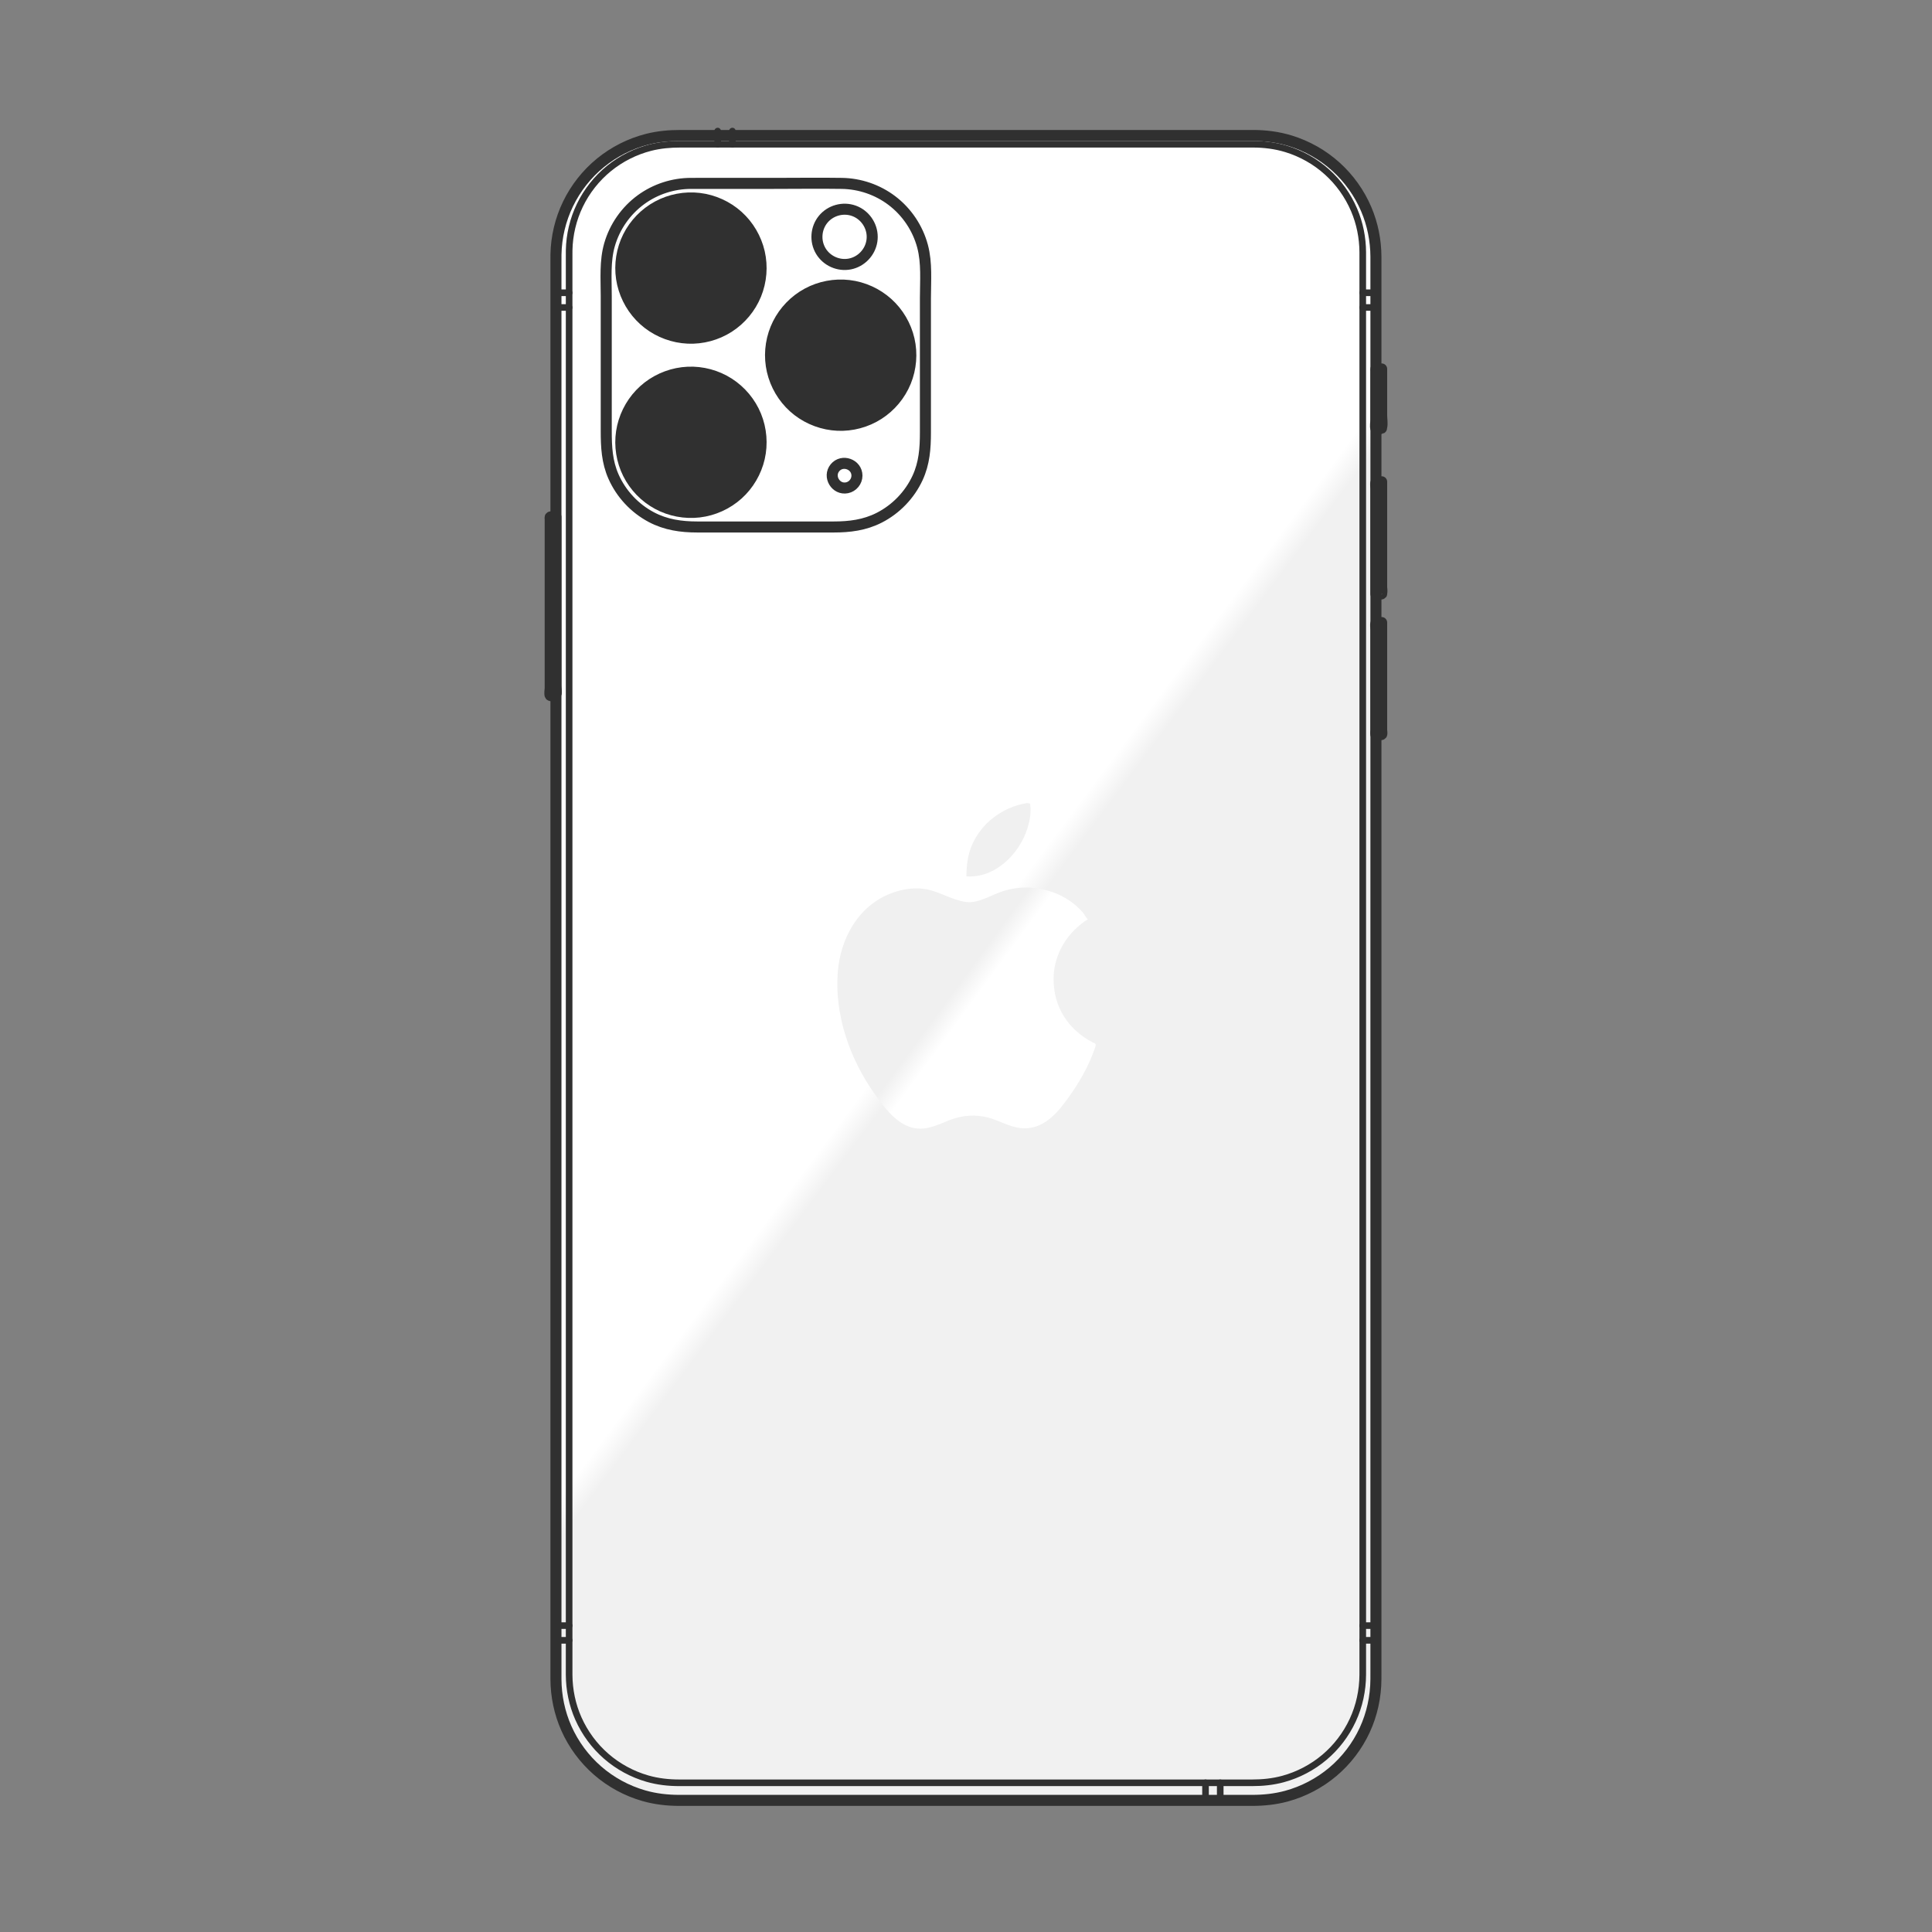 <?xml version="1.0" encoding="UTF-8" standalone="no"?>
<!DOCTYPE svg PUBLIC "-//W3C//DTD SVG 1.1//EN" "http://www.w3.org/Graphics/SVG/1.1/DTD/svg11.dtd">
<svg width="100%" height="100%" viewBox="0 0 500 500" version="1.1" xmlns="http://www.w3.org/2000/svg" xmlns:xlink="http://www.w3.org/1999/xlink" xml:space="preserve" xmlns:serif="http://www.serif.com/" style="fill-rule:evenodd;clip-rule:evenodd;stroke-linecap:round;stroke-linejoin:round;stroke-miterlimit:10;">
    <rect x="0" y="0" width="500" height="500" fill="#808080" stroke="none"/>
    <g id="Artboard1" transform="matrix(1.22,0,0,1.068,104.093,38.985)">
        <rect x="-85.324" y="-36.504" width="409.845" height="468.183" style="fill:none;"/>
        <g transform="matrix(0.936,0,0,1.069,30.145,-5.545)">
            <g id="POLYLINE_328_" transform="matrix(1,0,0,1,-754.204,-47.668)">
                <path d="M942.672,399.351C942.647,403.338 941.804,407.286 940.122,410.907C938.445,414.518 935.983,417.752 932.941,420.323C929.877,422.912 926.257,424.812 922.386,425.863C919.837,426.555 917.234,426.82 914.6,426.82L784.809,426.82C782.077,426.82 779.378,426.513 776.747,425.758C772.892,424.652 769.297,422.701 766.272,420.067C763.247,417.433 760.82,414.141 759.194,410.475C757.641,406.974 756.858,403.175 756.84,399.348C756.837,398.764 756.84,398.18 756.84,397.597L756.84,78.401C756.84,77.739 756.832,77.075 756.844,76.413C756.914,72.448 757.849,68.506 759.577,64.936C761.317,61.341 763.84,58.138 766.935,55.612C770.021,53.094 773.646,51.262 777.506,50.275C779.981,49.642 782.494,49.418 785.04,49.418L908.699,49.418C910.732,49.418 912.764,49.417 914.797,49.418C917.656,49.42 920.482,49.777 923.221,50.614C927.056,51.786 930.617,53.799 933.596,56.485C936.555,59.152 938.913,62.459 940.476,66.123C941.928,69.527 942.658,73.199 942.674,76.897C942.677,77.518 942.674,78.138 942.674,78.759L942.674,397.958C942.672,398.422 942.672,398.887 942.672,399.351Z" style="fill:url(#_Linear1);fill-rule:nonzero;stroke:rgb(48,48,48);stroke-width:2.5px;"/>
            </g>
            <g transform="matrix(1.586,0,0,1.586,-1253.06,-175.935)">
                <g>
                    <g id="POLYLINE_674_" transform="matrix(1,0,0,1,0,-1.104)">
                        <path d="M850.391,219.023C854.515,219.341 858.043,215.75 859.148,212.046C859.434,211.087 859.639,209.991 859.528,208.987C859.485,208.6 859.559,208.634 859.222,208.567C859.019,208.527 858.706,208.628 858.504,208.666C858.021,208.757 857.548,208.894 857.087,209.064C855.175,209.769 853.457,211.024 852.26,212.677C850.837,214.643 850.391,216.654 850.391,219.023Z" style="fill:url(#_Linear2);fill-rule:nonzero;"/>
                    </g>
                    <g id="POLYLINE_673_">
                        <path d="M862.848,232.692C862.825,229.976 863.955,227.434 865.879,225.535C866.448,224.973 867.076,224.463 867.759,224.046C867.582,223.987 867.259,223.37 867.124,223.21C866.911,222.957 866.686,222.715 866.449,222.484C866.02,222.067 865.554,221.689 865.058,221.355C863.593,220.371 861.871,219.779 860.119,219.589C858.591,219.424 857.164,219.564 855.688,220.016C854.027,220.524 852.139,221.827 850.334,221.588C848.281,221.316 846.479,220.028 844.41,219.725C842.741,219.481 840.982,219.796 839.431,220.425C834.845,222.284 832.38,226.871 832.008,231.631C831.529,237.763 833.753,244.064 837.277,249.016C838.774,251.119 840.827,253.963 843.728,253.987C845.616,254.003 847.183,252.943 848.947,252.446C850.596,251.981 852.389,252.01 854.015,252.553C855.635,253.094 857.038,253.959 858.795,253.931C859.68,253.917 860.531,253.681 861.304,253.25C862.691,252.478 863.747,251.206 864.675,249.948C866.39,247.623 867.854,245.135 868.784,242.389C868.984,241.798 868.849,241.861 868.365,241.614C867.996,241.426 867.64,241.212 867.297,240.98C866.606,240.513 865.967,239.968 865.403,239.353C864.37,238.226 863.612,236.868 863.21,235.392C862.971,234.513 862.857,233.603 862.848,232.692" style="fill:url(#_Linear3);fill-rule:nonzero;"/>
                    </g>
                </g>
            </g>
            <g id="POLYLINE_670_" transform="matrix(1,0,0,1,-754.204,-48.668)">
                <path d="M756.838,89.404L759.824,89.404" style="fill:none;fill-rule:nonzero;stroke:rgb(48,48,48);stroke-width:1.5px;"/>
            </g>
            <g id="POLYLINE_669_" transform="matrix(1,0,0,1,-754.204,-48.668)">
                <path d="M756.838,86.072L759.824,86.072" style="fill:none;fill-rule:nonzero;stroke:rgb(48,48,48);stroke-width:1.5px;"/>
            </g>
            <g id="POLYLINE_668_" transform="matrix(1,0,0,1,-754.204,-48.668)">
                <path d="M793.491,49.418L793.491,52.404" style="fill:none;fill-rule:nonzero;stroke:rgb(48,48,48);stroke-width:1.5px;"/>
            </g>
            <g id="POLYLINE_667_" transform="matrix(1,0,0,1,-754.204,-48.668)">
                <path d="M796.824,49.418L796.824,52.404" style="fill:none;fill-rule:nonzero;stroke:rgb(48,48,48);stroke-width:1.5px;"/>
            </g>
            <g id="POLYLINE_666_" transform="matrix(1,0,0,1,-754.204,-48.668)">
                <path d="M942.672,86.072L939.687,86.072" style="fill:none;fill-rule:nonzero;stroke:rgb(48,48,48);stroke-width:1.5px;"/>
            </g>
            <g id="POLYLINE_665_" transform="matrix(1,0,0,1,-754.204,-48.668)">
                <path d="M942.672,89.404L939.687,89.404" style="fill:none;fill-rule:nonzero;stroke:rgb(48,48,48);stroke-width:1.5px;"/>
            </g>
            <g id="POLYLINE_664_" transform="matrix(1,0,0,1,-754.204,-48.668)">
                <path d="M756.838,388.204L759.824,388.204" style="fill:none;fill-rule:nonzero;stroke:rgb(48,48,48);stroke-width:1.5px;"/>
            </g>
            <g id="POLYLINE_663_" transform="matrix(1,0,0,1,-754.204,-48.668)">
                <path d="M756.838,391.537L759.824,391.537" style="fill:none;fill-rule:nonzero;stroke:rgb(48,48,48);stroke-width:1.5px;"/>
            </g>
            <g id="POLYLINE_662_" transform="matrix(1,0,0,1,-754.204,-48.668)">
                <path d="M904.056,426.82L904.056,423.834" style="fill:none;fill-rule:nonzero;stroke:rgb(48,48,48);stroke-width:1.5px;"/>
            </g>
            <g id="POLYLINE_661_" transform="matrix(1,0,0,1,-754.204,-48.668)">
                <path d="M907.389,426.82L907.389,423.834" style="fill:none;fill-rule:nonzero;stroke:rgb(48,48,48);stroke-width:1.5px;"/>
            </g>
            <g id="POLYLINE_660_" transform="matrix(1,0,0,1,-754.204,-48.668)">
                <path d="M942.672,391.537L939.687,391.537" style="fill:none;fill-rule:nonzero;stroke:rgb(48,48,48);stroke-width:1.5px;"/>
            </g>
            <g id="POLYLINE_659_" transform="matrix(1,0,0,1,-754.204,-48.668)">
                <path d="M942.672,388.204L939.687,388.204" style="fill:none;fill-rule:nonzero;stroke:rgb(48,48,48);stroke-width:1.5px;"/>
            </g>
            <g id="POLYLINE_658_" transform="matrix(1,0,0,1,-754.204,-48.668)">
                <path d="M939.687,399.351C939.671,402.902 938.912,406.428 937.414,409.651C935.918,412.87 933.726,415.752 931.014,418.043C928.283,420.351 925.056,422.044 921.606,422.981C919.311,423.604 916.971,423.834 914.601,423.834L784.81,423.834C782.357,423.834 779.934,423.567 777.569,422.888C774.133,421.901 770.929,420.163 768.233,417.816C765.537,415.469 763.374,412.534 761.924,409.267C760.538,406.146 759.844,402.761 759.826,399.35C759.823,398.766 759.826,398.182 759.826,397.599L759.826,78.403C759.826,77.758 759.818,77.112 759.83,76.466C759.893,72.932 760.726,69.419 762.266,66.236C763.817,63.031 766.066,60.177 768.825,57.926C771.576,55.682 774.807,54.049 778.247,53.169C780.48,52.598 782.745,52.405 785.042,52.405L908.701,52.405C910.734,52.405 912.766,52.403 914.799,52.405C917.363,52.407 919.895,52.719 922.352,53.471C925.77,54.517 928.944,56.31 931.599,58.704C934.236,61.081 936.338,64.029 937.731,67.294C939.026,70.331 939.672,73.6 939.69,76.898C939.693,77.518 939.69,78.139 939.69,78.76L939.69,397.959C939.687,398.422 939.687,398.887 939.687,399.351Z" style="fill:none;fill-rule:nonzero;stroke:rgb(48,48,48);stroke-width:1.5px;"/>
            </g>
            <g id="POLYLINE_338_" transform="matrix(1,0,0,1,-754.204,-47.668)">
                <path d="M787.434,60.279C783.387,60.283 779.389,61.582 776.119,63.968C772.687,66.472 770.148,70.109 768.979,74.193C767.911,77.924 768.238,81.913 768.238,85.746L768.238,116.423C768.238,120.009 768.403,123.409 769.887,126.752C771.624,130.665 774.672,133.934 778.456,135.936C781.751,137.68 785.223,138.165 788.895,138.165L819.768,138.165C823.388,138.165 826.81,137.744 830.088,136.075C833.904,134.132 837.005,130.912 838.802,127.025C840.331,123.718 840.575,120.335 840.575,116.76L840.575,86.311C840.575,82.428 840.939,78.323 839.927,74.528C838.829,70.41 836.345,66.719 832.943,64.152C829.698,61.703 825.708,60.343 821.646,60.28C816.522,60.201 811.391,60.278 806.266,60.278L793.497,60.278C791.477,60.279 789.455,60.279 787.434,60.279Z" style="fill:none;fill-rule:nonzero;stroke:rgb(48,48,48);stroke-width:2.5px;"/>
            </g>
            <g>
                <g id="POLYLINE_337_" transform="matrix(1,0,0,1,-754.204,-47.668)">
                    <path d="M777.714,106.385C780.303,104.394 783.471,103.23 786.735,103.084C789.991,102.939 793.262,103.82 796.006,105.577C798.751,107.334 800.921,109.935 802.152,112.952C803.385,115.972 803.662,119.346 802.932,122.526C802.205,125.693 800.495,128.602 798.082,130.778C795.652,132.97 792.557,134.373 789.308,134.759C786.072,135.143 782.744,134.51 779.877,132.96C777.018,131.414 774.669,128.995 773.215,126.088C771.755,123.171 771.225,119.827 771.71,116.601C772.194,113.386 773.679,110.359 775.919,108.004C776.475,107.419 777.076,106.879 777.714,106.385Z" style="fill:rgb(48,48,48);fill-rule:nonzero;stroke:rgb(48,48,48);stroke-width:2.5px;"/>
                </g>
                <g id="POLYLINE_336_" transform="matrix(1,0,0,1,-754.204,-47.668)">
                    <path d="M777.714,92.059C780.303,94.05 783.471,95.214 786.735,95.36C789.991,95.505 793.262,94.624 796.006,92.867C798.751,91.11 800.921,88.509 802.152,85.492C803.385,82.472 803.662,79.098 802.932,75.918C802.205,72.751 800.495,69.842 798.082,67.666C795.652,65.474 792.557,64.071 789.308,63.685C786.072,63.301 782.744,63.934 779.877,65.484C777.018,67.03 774.669,69.449 773.215,72.356C771.755,75.273 771.225,78.617 771.71,81.843C772.194,85.058 773.679,88.085 775.919,90.44C776.475,91.025 777.076,91.565 777.714,92.059Z" style="fill:rgb(48,48,48);fill-rule:nonzero;stroke:rgb(48,48,48);stroke-width:2.5px;"/>
                </g>
                <g id="POLYLINE_335_" transform="matrix(1,0,0,1,-755.079,-47.668)">
                    <path d="M812.525,111.806C815.114,113.797 818.282,114.961 821.546,115.107C824.802,115.252 828.073,114.371 830.817,112.614C833.562,110.857 835.732,108.256 836.963,105.239C838.196,102.219 838.473,98.845 837.743,95.665C837.016,92.498 835.306,89.589 832.893,87.413C830.463,85.221 827.368,83.818 824.119,83.432C820.883,83.048 817.555,83.681 814.688,85.231C811.829,86.777 809.48,89.196 808.026,92.103C806.566,95.02 806.036,98.364 806.521,101.59C807.005,104.805 808.49,107.832 810.73,110.187C811.286,110.772 811.888,111.312 812.525,111.806Z" style="fill:rgb(48,48,48);fill-rule:nonzero;stroke:rgb(48,48,48);stroke-width:2.5px;"/>
                </g>
            </g>
            <g id="POLYLINE_334_" transform="matrix(1,0,0,1,-754.204,-47.668)">
                <path d="M825.057,126.524C825.056,123.943 821.711,122.744 820.073,124.74C818.435,126.735 820.261,129.784 822.793,129.282C824.093,129.024 825.056,127.85 825.057,126.524Z" style="fill:none;fill-rule:nonzero;stroke:rgb(48,48,48);stroke-width:2.5px;"/>
            </g>
            <g id="POLYLINE_333_" transform="matrix(1,0,0,1,-754.204,-47.668)">
                <path d="M828.515,72.395C828.513,69.776 826.825,67.375 824.358,66.492C821.892,65.609 819.061,66.392 817.399,68.416C815.737,70.44 815.52,73.369 816.866,75.616C818.211,77.863 820.896,79.055 823.465,78.545C826.025,78.037 828.046,75.925 828.442,73.346C828.491,73.031 828.515,72.713 828.515,72.395Z" style="fill:none;fill-rule:nonzero;stroke:rgb(48,48,48);stroke-width:2.5px;"/>
            </g>
            <g id="POLYLINE_332_" transform="matrix(1,0,0,1,-754.204,-47.668)">
                <path d="M943.974,102.341C943.793,102.341 942.784,102.211 942.673,102.345C942.616,102.413 942.673,102.768 942.673,102.858L942.673,113.88C942.673,114.18 942.465,115.566 942.673,115.809C942.757,115.907 943.717,115.916 943.839,115.843C944.047,115.72 943.899,115.831 943.974,115.546C944.179,114.771 943.974,113.658 943.974,112.859L943.974,102.341Z" style="fill:none;fill-rule:nonzero;stroke:rgb(48,48,48);stroke-width:2.5px;"/>
            </g>
            <g id="POLYLINE_331_" transform="matrix(1,0,0,1,-754.204,-47.668)">
                <path d="M943.974,127.917C943.468,127.917 942.846,127.712 942.673,128.119C942.534,128.445 942.673,129.147 942.673,129.497L942.673,153.326C942.673,153.263 943.901,153.414 943.974,153.326C944.005,153.289 943.955,153.169 943.974,153.124C944.113,152.798 943.974,152.096 943.974,151.746L943.974,127.917Z" style="fill:none;fill-rule:nonzero;stroke:rgb(48,48,48);stroke-width:2.5px;"/>
            </g>
            <g id="POLYLINE_330_" transform="matrix(1,0,0,1,-754.204,-47.668)">
                <path d="M943.974,159.83C943.468,159.83 942.846,159.625 942.673,160.032C942.529,160.37 942.673,161.098 942.673,161.462L942.673,184.091C942.673,184.275 942.552,185.034 942.673,185.187C942.774,185.316 943.88,185.307 943.974,185.187C944.091,185.039 943.974,184.316 943.974,184.136L943.974,159.83Z" style="fill:none;fill-rule:nonzero;stroke:rgb(48,48,48);stroke-width:2.5px;"/>
            </g>
            <g id="POLYLINE_329_" transform="matrix(1,0,0,1,-754.204,-47.668)">
                <path d="M756.838,135.894C756.568,135.894 755.684,135.765 755.537,135.934C755.482,135.997 755.537,136.368 755.537,136.448L755.537,174.66C755.537,174.974 755.35,176.059 755.537,176.327C755.625,176.454 756.515,176.511 756.703,176.4C756.929,176.266 756.735,176.444 756.838,176.184C757.043,175.669 756.838,174.647 756.838,174.1L756.838,135.894Z" style="fill:none;fill-rule:nonzero;stroke:rgb(48,48,48);stroke-width:2.5px;"/>
            </g>
        </g>
    </g>
    <defs>
        <linearGradient id="_Linear1" x1="0" y1="0" x2="1" y2="0" gradientUnits="userSpaceOnUse" gradientTransform="matrix(4.6,3.438,-3.438,4.6,860.349,220.823)"><stop offset="0" style="stop-color:white;stop-opacity:1"/><stop offset="1" style="stop-color:rgb(241,241,241);stop-opacity:1"/></linearGradient>
        <linearGradient id="_Linear2" x1="0" y1="0" x2="1" y2="0" gradientUnits="userSpaceOnUse" gradientTransform="matrix(-2.505,-1.835,1.835,-2.505,851.133,237.188)"><stop offset="0" style="stop-color:white;stop-opacity:1"/><stop offset="1" style="stop-color:rgb(240,240,240);stop-opacity:1"/></linearGradient>
        <linearGradient id="_Linear3" x1="0" y1="0" x2="1" y2="0" gradientUnits="userSpaceOnUse" gradientTransform="matrix(-2.505,-1.835,1.835,-2.505,851.133,236.084)"><stop offset="0" style="stop-color:white;stop-opacity:1"/><stop offset="1" style="stop-color:rgb(240,240,240);stop-opacity:1"/></linearGradient>
    </defs>
</svg>
